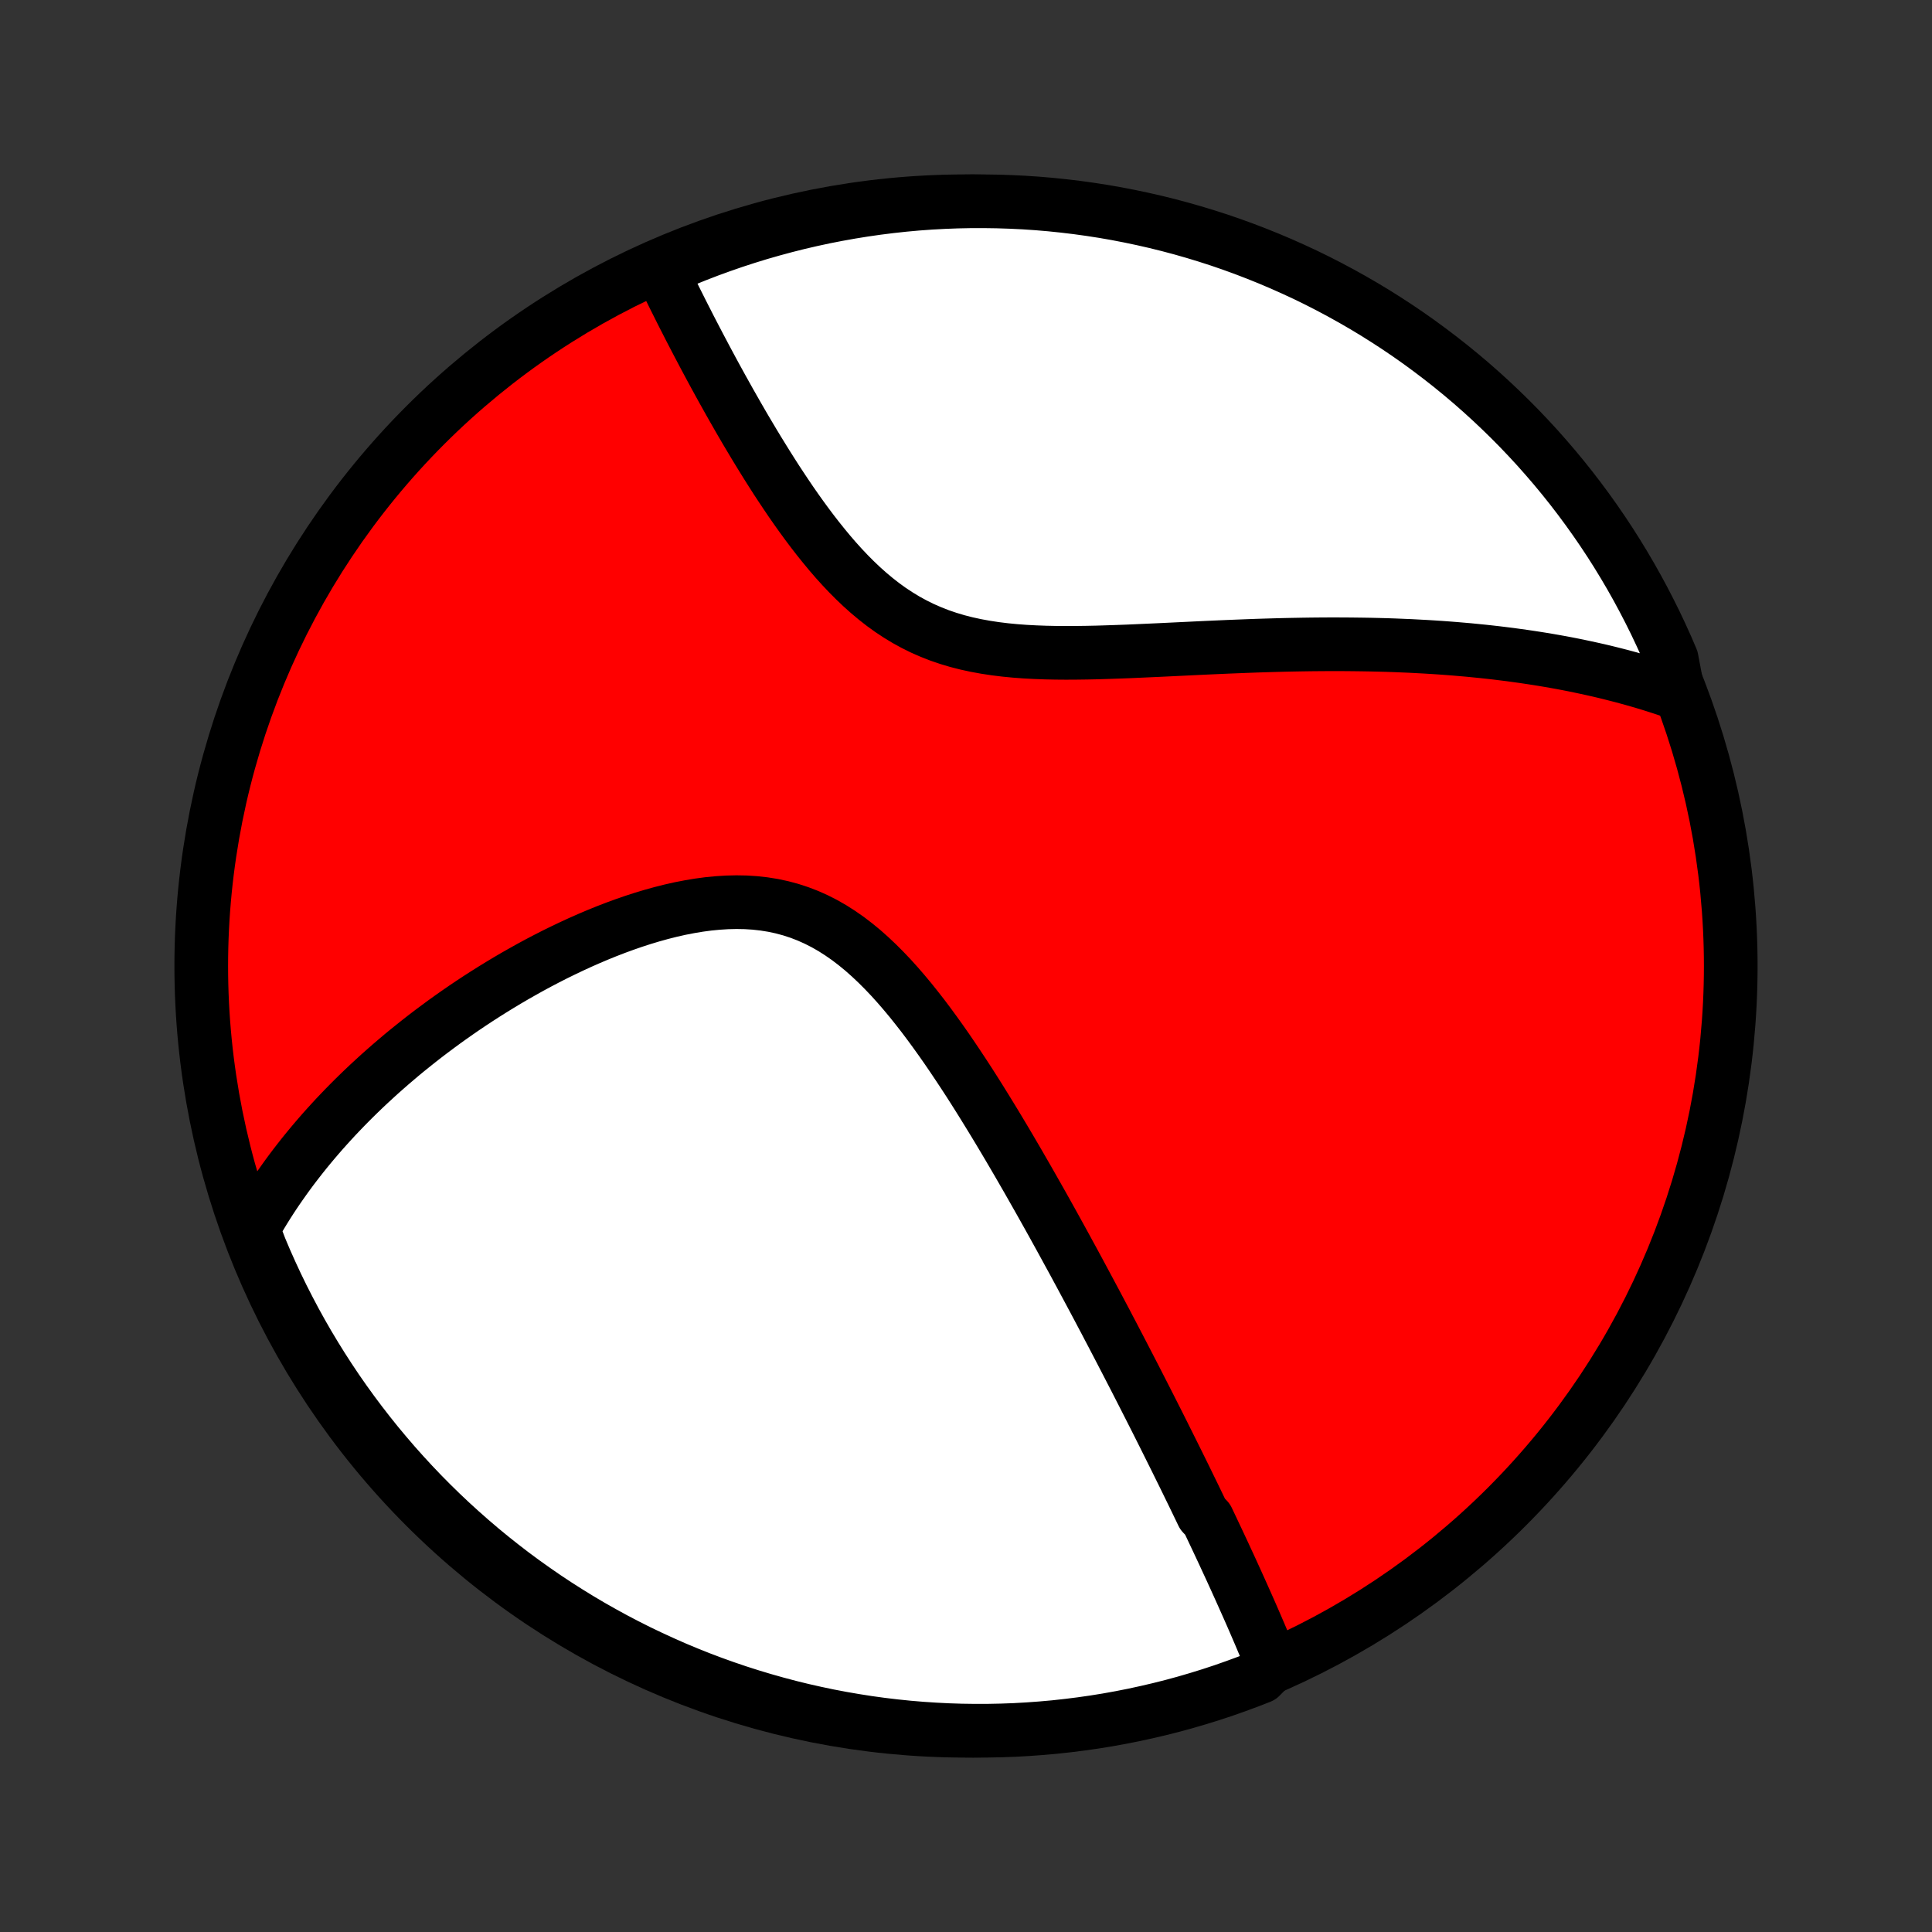 <?xml version="1.0" encoding="utf-8" standalone="no"?>
<!DOCTYPE svg PUBLIC "-//W3C//DTD SVG 1.1//EN"
  "http://www.w3.org/Graphics/SVG/1.1/DTD/svg11.dtd">
<!-- Created with matplotlib (http://matplotlib.org/) -->
<svg height="72pt" version="1.1" viewBox="0 0 72 72" width="72pt" xmlns="http://www.w3.org/2000/svg" xmlns:xlink="http://www.w3.org/1999/xlink">
 <rect x="0" y="0" width="72" height="72" fill="#333333" stroke="none"/>
 <defs>
  <style type="text/css">
*{stroke-linecap:butt;stroke-linejoin:round;}
  </style>
 </defs>
 <g id="figure_1">
  <g id="patch_1">
   <path d="
M0 72
L72 72
L72 0
L0 0
z
" style="fill:none;"/>
  </g>
  <g id="axes_1">
   <g id="PatchCollection_1">
    <defs>
     <path d="
M36 -7.5
C43.558 -7.5 50.808 -10.503 56.153 -15.848
C61.497 -21.192 64.5 -28.442 64.5 -36
C64.5 -43.558 61.497 -50.808 56.153 -56.153
C50.808 -61.497 43.558 -64.5 36 -64.5
C28.442 -64.5 21.192 -61.497 15.848 -56.153
C10.503 -50.808 7.5 -43.558 7.5 -36
C7.5 -28.442 10.503 -21.192 15.848 -15.848
C21.192 -10.503 28.442 -7.5 36 -7.5
z
" id="C0_0_a811fe30f3"/>
     <path d="
M47.419 -9.963
L47.343 -10.15
L47.267 -10.337
L47.189 -10.524
L47.111 -10.711
L47.033 -10.897
L46.954 -11.084
L46.874 -11.27
L46.794 -11.456
L46.714 -11.641
L46.633 -11.827
L46.551 -12.013
L46.469 -12.198
L46.386 -12.384
L46.303 -12.57
L46.22 -12.755
L46.136 -12.941
L46.052 -13.127
L45.967 -13.313
L45.882 -13.5
L45.796 -13.686
L45.709 -13.873
L45.623 -14.06
L45.535 -14.248
L45.448 -14.435
L45.359 -14.624
L45.27 -14.812
L45.181 -15.001
L45.091 -15.191
L45.001 -15.381
L44.818 -15.572
L44.726 -15.764
L44.633 -15.956
L44.54 -16.149
L44.446 -16.343
L44.351 -16.537
L44.256 -16.732
L44.16 -16.929
L44.063 -17.126
L43.965 -17.324
L43.867 -17.523
L43.767 -17.724
L43.667 -17.925
L43.566 -18.128
L43.464 -18.332
L43.362 -18.537
L43.258 -18.744
L43.154 -18.952
L43.048 -19.161
L42.941 -19.372
L42.834 -19.584
L42.725 -19.798
L42.615 -20.014
L42.504 -20.231
L42.392 -20.45
L42.279 -20.671
L42.164 -20.893
L42.048 -21.118
L41.931 -21.344
L41.812 -21.573
L41.693 -21.803
L41.571 -22.036
L41.449 -22.27
L41.324 -22.507
L41.199 -22.747
L41.071 -22.988
L40.942 -23.232
L40.812 -23.478
L40.679 -23.726
L40.545 -23.977
L40.409 -24.23
L40.272 -24.486
L40.132 -24.745
L39.991 -25.006
L39.847 -25.269
L39.702 -25.535
L39.555 -25.804
L39.405 -26.076
L39.254 -26.35
L39.1 -26.627
L38.944 -26.906
L38.786 -27.188
L38.625 -27.472
L38.462 -27.759
L38.297 -28.049
L38.129 -28.34
L37.959 -28.635
L37.786 -28.931
L37.611 -29.23
L37.433 -29.53
L37.252 -29.833
L37.069 -30.137
L36.882 -30.443
L36.693 -30.75
L36.501 -31.059
L36.306 -31.368
L36.108 -31.678
L35.906 -31.988
L35.701 -32.298
L35.493 -32.608
L35.282 -32.917
L35.067 -33.224
L34.848 -33.53
L34.626 -33.833
L34.4 -34.134
L34.169 -34.43
L33.935 -34.723
L33.696 -35.01
L33.452 -35.292
L33.204 -35.567
L32.95 -35.834
L32.692 -36.092
L32.428 -36.341
L32.159 -36.58
L31.884 -36.806
L31.603 -37.021
L31.316 -37.221
L31.023 -37.408
L30.724 -37.579
L30.419 -37.734
L30.108 -37.873
L29.791 -37.995
L29.47 -38.1
L29.142 -38.188
L28.811 -38.259
L28.474 -38.313
L28.134 -38.351
L27.791 -38.373
L27.445 -38.379
L27.097 -38.371
L26.748 -38.349
L26.397 -38.315
L26.046 -38.268
L25.694 -38.209
L25.343 -38.141
L24.993 -38.062
L24.645 -37.974
L24.298 -37.878
L23.953 -37.774
L23.61 -37.663
L23.27 -37.545
L22.934 -37.422
L22.6 -37.293
L22.27 -37.159
L21.943 -37.02
L21.621 -36.878
L21.302 -36.731
L20.987 -36.581
L20.677 -36.429
L20.371 -36.273
L20.069 -36.115
L19.771 -35.954
L19.479 -35.791
L19.19 -35.627
L18.906 -35.461
L18.627 -35.293
L18.352 -35.124
L18.082 -34.954
L17.816 -34.783
L17.555 -34.611
L17.298 -34.438
L17.046 -34.264
L16.798 -34.09
L16.554 -33.915
L16.315 -33.739
L16.08 -33.564
L15.849 -33.388
L15.622 -33.211
L15.4 -33.034
L15.181 -32.858
L14.966 -32.681
L14.756 -32.503
L14.549 -32.326
L14.346 -32.148
L14.146 -31.971
L13.951 -31.793
L13.759 -31.616
L13.57 -31.438
L13.385 -31.26
L13.203 -31.082
L13.025 -30.904
L12.85 -30.726
L12.678 -30.547
L12.509 -30.369
L12.344 -30.19
L12.182 -30.012
L12.022 -29.833
L11.866 -29.654
L11.712 -29.474
L11.562 -29.295
L11.414 -29.115
L11.269 -28.935
L11.127 -28.754
L10.987 -28.573
L10.85 -28.392
L10.716 -28.21
L10.585 -28.028
L10.456 -27.845
L10.329 -27.662
L10.205 -27.478
L10.084 -27.294
L9.965 -27.108
L9.849 -26.922
L9.735 -26.735
L9.624 -26.548
L9.515 -26.359
L9.408 -26.169
L9.51 -25.979
L9.698 -25.486
L9.893 -25.025
L10.097 -24.568
L10.308 -24.114
L10.527 -23.664
L10.755 -23.217
L10.989 -22.774
L11.231 -22.336
L11.481 -21.901
L11.739 -21.471
L12.003 -21.046
L12.275 -20.625
L12.554 -20.208
L12.841 -19.796
L13.134 -19.39
L13.435 -18.988
L13.742 -18.592
L14.056 -18.2
L14.377 -17.815
L14.704 -17.434
L15.038 -17.06
L15.378 -16.691
L15.724 -16.328
L16.077 -15.971
L16.436 -15.62
L16.8 -15.276
L17.171 -14.938
L17.547 -14.606
L17.929 -14.28
L18.316 -13.962
L18.709 -13.65
L19.107 -13.344
L19.51 -13.046
L19.919 -12.755
L20.332 -12.47
L20.75 -12.193
L21.172 -11.924
L21.599 -11.661
L22.03 -11.406
L22.466 -11.159
L22.906 -10.918
L23.35 -10.686
L23.797 -10.461
L24.249 -10.245
L24.704 -10.036
L25.162 -9.834
L25.624 -9.641
L26.088 -9.456
L26.556 -9.279
L27.027 -9.11
L27.501 -8.949
L27.977 -8.797
L28.455 -8.653
L28.936 -8.517
L29.419 -8.389
L29.904 -8.27
L30.391 -8.16
L30.879 -8.057
L31.369 -7.964
L31.861 -7.879
L32.353 -7.802
L32.847 -7.734
L33.342 -7.675
L33.838 -7.624
L34.334 -7.582
L34.831 -7.549
L35.328 -7.524
L35.825 -7.508
L36.323 -7.501
L36.82 -7.502
L37.317 -7.512
L37.814 -7.53
L38.31 -7.558
L38.805 -7.594
L39.3 -7.638
L39.793 -7.692
L40.286 -7.754
L40.777 -7.824
L41.267 -7.903
L41.755 -7.991
L42.241 -8.087
L42.725 -8.192
L43.208 -8.305
L43.688 -8.426
L44.165 -8.556
L44.641 -8.695
L45.113 -8.841
L45.583 -8.996
L46.05 -9.16
L46.514 -9.331
L46.975 -9.51
z
" id="C0_1_1bcbdb7bc2"/>
     <path d="
M62.541 -46.154
L62.335 -46.226
L62.128 -46.297
L61.92 -46.366
L61.712 -46.433
L61.502 -46.499
L61.291 -46.563
L61.079 -46.625
L60.866 -46.686
L60.651 -46.745
L60.436 -46.803
L60.219 -46.859
L60.001 -46.914
L59.781 -46.968
L59.56 -47.02
L59.337 -47.07
L59.113 -47.119
L58.887 -47.167
L58.66 -47.214
L58.431 -47.259
L58.2 -47.303
L57.967 -47.345
L57.732 -47.386
L57.495 -47.426
L57.257 -47.464
L57.016 -47.501
L56.773 -47.537
L56.528 -47.571
L56.28 -47.605
L56.031 -47.636
L55.779 -47.667
L55.524 -47.696
L55.267 -47.724
L55.008 -47.75
L54.745 -47.776
L54.48 -47.799
L54.213 -47.822
L53.942 -47.843
L53.669 -47.863
L53.393 -47.881
L53.113 -47.898
L52.831 -47.913
L52.545 -47.928
L52.257 -47.94
L51.965 -47.952
L51.67 -47.962
L51.371 -47.97
L51.07 -47.977
L50.764 -47.982
L50.456 -47.986
L50.144 -47.989
L49.828 -47.99
L49.509 -47.99
L49.186 -47.988
L48.86 -47.985
L48.53 -47.98
L48.196 -47.974
L47.859 -47.967
L47.519 -47.958
L47.175 -47.948
L46.827 -47.937
L46.476 -47.924
L46.122 -47.91
L45.765 -47.896
L45.404 -47.88
L45.04 -47.864
L44.673 -47.847
L44.304 -47.829
L43.931 -47.811
L43.557 -47.793
L43.18 -47.775
L42.801 -47.758
L42.42 -47.741
L42.037 -47.724
L41.654 -47.71
L41.269 -47.697
L40.884 -47.685
L40.498 -47.677
L40.113 -47.672
L39.728 -47.67
L39.344 -47.673
L38.962 -47.681
L38.582 -47.695
L38.205 -47.715
L37.83 -47.743
L37.459 -47.779
L37.093 -47.824
L36.731 -47.879
L36.374 -47.944
L36.024 -48.02
L35.679 -48.108
L35.341 -48.209
L35.01 -48.322
L34.687 -48.449
L34.37 -48.588
L34.062 -48.741
L33.761 -48.906
L33.468 -49.084
L33.182 -49.273
L32.904 -49.474
L32.633 -49.686
L32.369 -49.907
L32.112 -50.137
L31.862 -50.375
L31.618 -50.62
L31.38 -50.872
L31.148 -51.129
L30.922 -51.391
L30.702 -51.657
L30.486 -51.926
L30.276 -52.197
L30.07 -52.471
L29.869 -52.746
L29.673 -53.021
L29.481 -53.297
L29.294 -53.573
L29.11 -53.849
L28.93 -54.123
L28.755 -54.397
L28.583 -54.669
L28.415 -54.94
L28.25 -55.208
L28.089 -55.474
L27.931 -55.739
L27.776 -56
L27.625 -56.259
L27.477 -56.516
L27.332 -56.77
L27.19 -57.02
L27.051 -57.269
L26.914 -57.514
L26.781 -57.756
L26.65 -57.995
L26.522 -58.231
L26.397 -58.464
L26.274 -58.694
L26.154 -58.921
L26.036 -59.145
L25.921 -59.365
L25.807 -59.584
L25.696 -59.798
L25.588 -60.011
L25.481 -60.22
L25.377 -60.426
L25.275 -60.63
L25.174 -60.831
L25.076 -61.029
L24.98 -61.224
L24.885 -61.417
L24.793 -61.607
L24.702 -61.795
L25.017 -61.98
L25.477 -62.298
L25.941 -62.486
L26.408 -62.666
L26.878 -62.837
L27.35 -63.001
L27.826 -63.156
L28.303 -63.303
L28.784 -63.441
L29.266 -63.571
L29.75 -63.693
L30.236 -63.806
L30.724 -63.911
L31.214 -64.007
L31.705 -64.095
L32.197 -64.174
L32.691 -64.245
L33.185 -64.307
L33.681 -64.361
L34.177 -64.406
L34.673 -64.442
L35.171 -64.469
L35.668 -64.488
L36.165 -64.498
L36.663 -64.499
L37.16 -64.492
L37.657 -64.476
L38.153 -64.452
L38.649 -64.419
L39.143 -64.377
L39.637 -64.326
L40.13 -64.267
L40.622 -64.199
L41.112 -64.123
L41.6 -64.038
L42.087 -63.944
L42.572 -63.842
L43.055 -63.732
L43.536 -63.613
L44.014 -63.486
L44.49 -63.35
L44.964 -63.206
L45.435 -63.054
L45.903 -62.893
L46.368 -62.724
L46.829 -62.547
L47.288 -62.362
L47.743 -62.169
L48.194 -61.968
L48.642 -61.76
L49.086 -61.543
L49.526 -61.318
L49.961 -61.086
L50.393 -60.846
L50.82 -60.599
L51.243 -60.344
L51.661 -60.081
L52.074 -59.812
L52.482 -59.535
L52.885 -59.251
L53.283 -58.959
L53.676 -58.661
L54.064 -58.356
L54.446 -58.044
L54.822 -57.726
L55.193 -57.4
L55.557 -57.069
L55.916 -56.73
L56.269 -56.386
L56.616 -56.035
L56.956 -55.678
L57.29 -55.316
L57.617 -54.947
L57.938 -54.573
L58.252 -54.193
L58.56 -53.807
L58.86 -53.416
L59.154 -53.019
L59.44 -52.618
L59.72 -52.211
L59.992 -51.8
L60.257 -51.383
L60.514 -50.962
L60.764 -50.537
L61.006 -50.107
L61.241 -49.672
L61.468 -49.234
L61.688 -48.791
L61.899 -48.345
L62.103 -47.895
L62.298 -47.441
z
" id="C0_2_f27f3facf4"/>
    </defs>
    <g clip-path="url(#p1bffca34e9)">
     <use style="fill:#ff0000;stroke:#000000;stroke-width:2.0;" x="0.0" xlink:href="#C0_0_a811fe30f3" y="72.0"/>
    </g>
    <g clip-path="url(#p1bffca34e9)">
     <use style="fill:#ffffff;stroke:#000000;stroke-width:2.0;" x="0.0" xlink:href="#C0_1_1bcbdb7bc2" y="72.0"/>
    </g>
    <g clip-path="url(#p1bffca34e9)">
     <use style="fill:#ffffff;stroke:#000000;stroke-width:2.0;" x="0.0" xlink:href="#C0_2_f27f3facf4" y="72.0"/>
    </g>
   </g>
  </g>
 </g>
 <defs>
  <clipPath id="p1bffca34e9">
   <rect height="72.0" width="72.0" x="0.0" y="0.0"/>
  </clipPath>
 </defs>
</svg>
